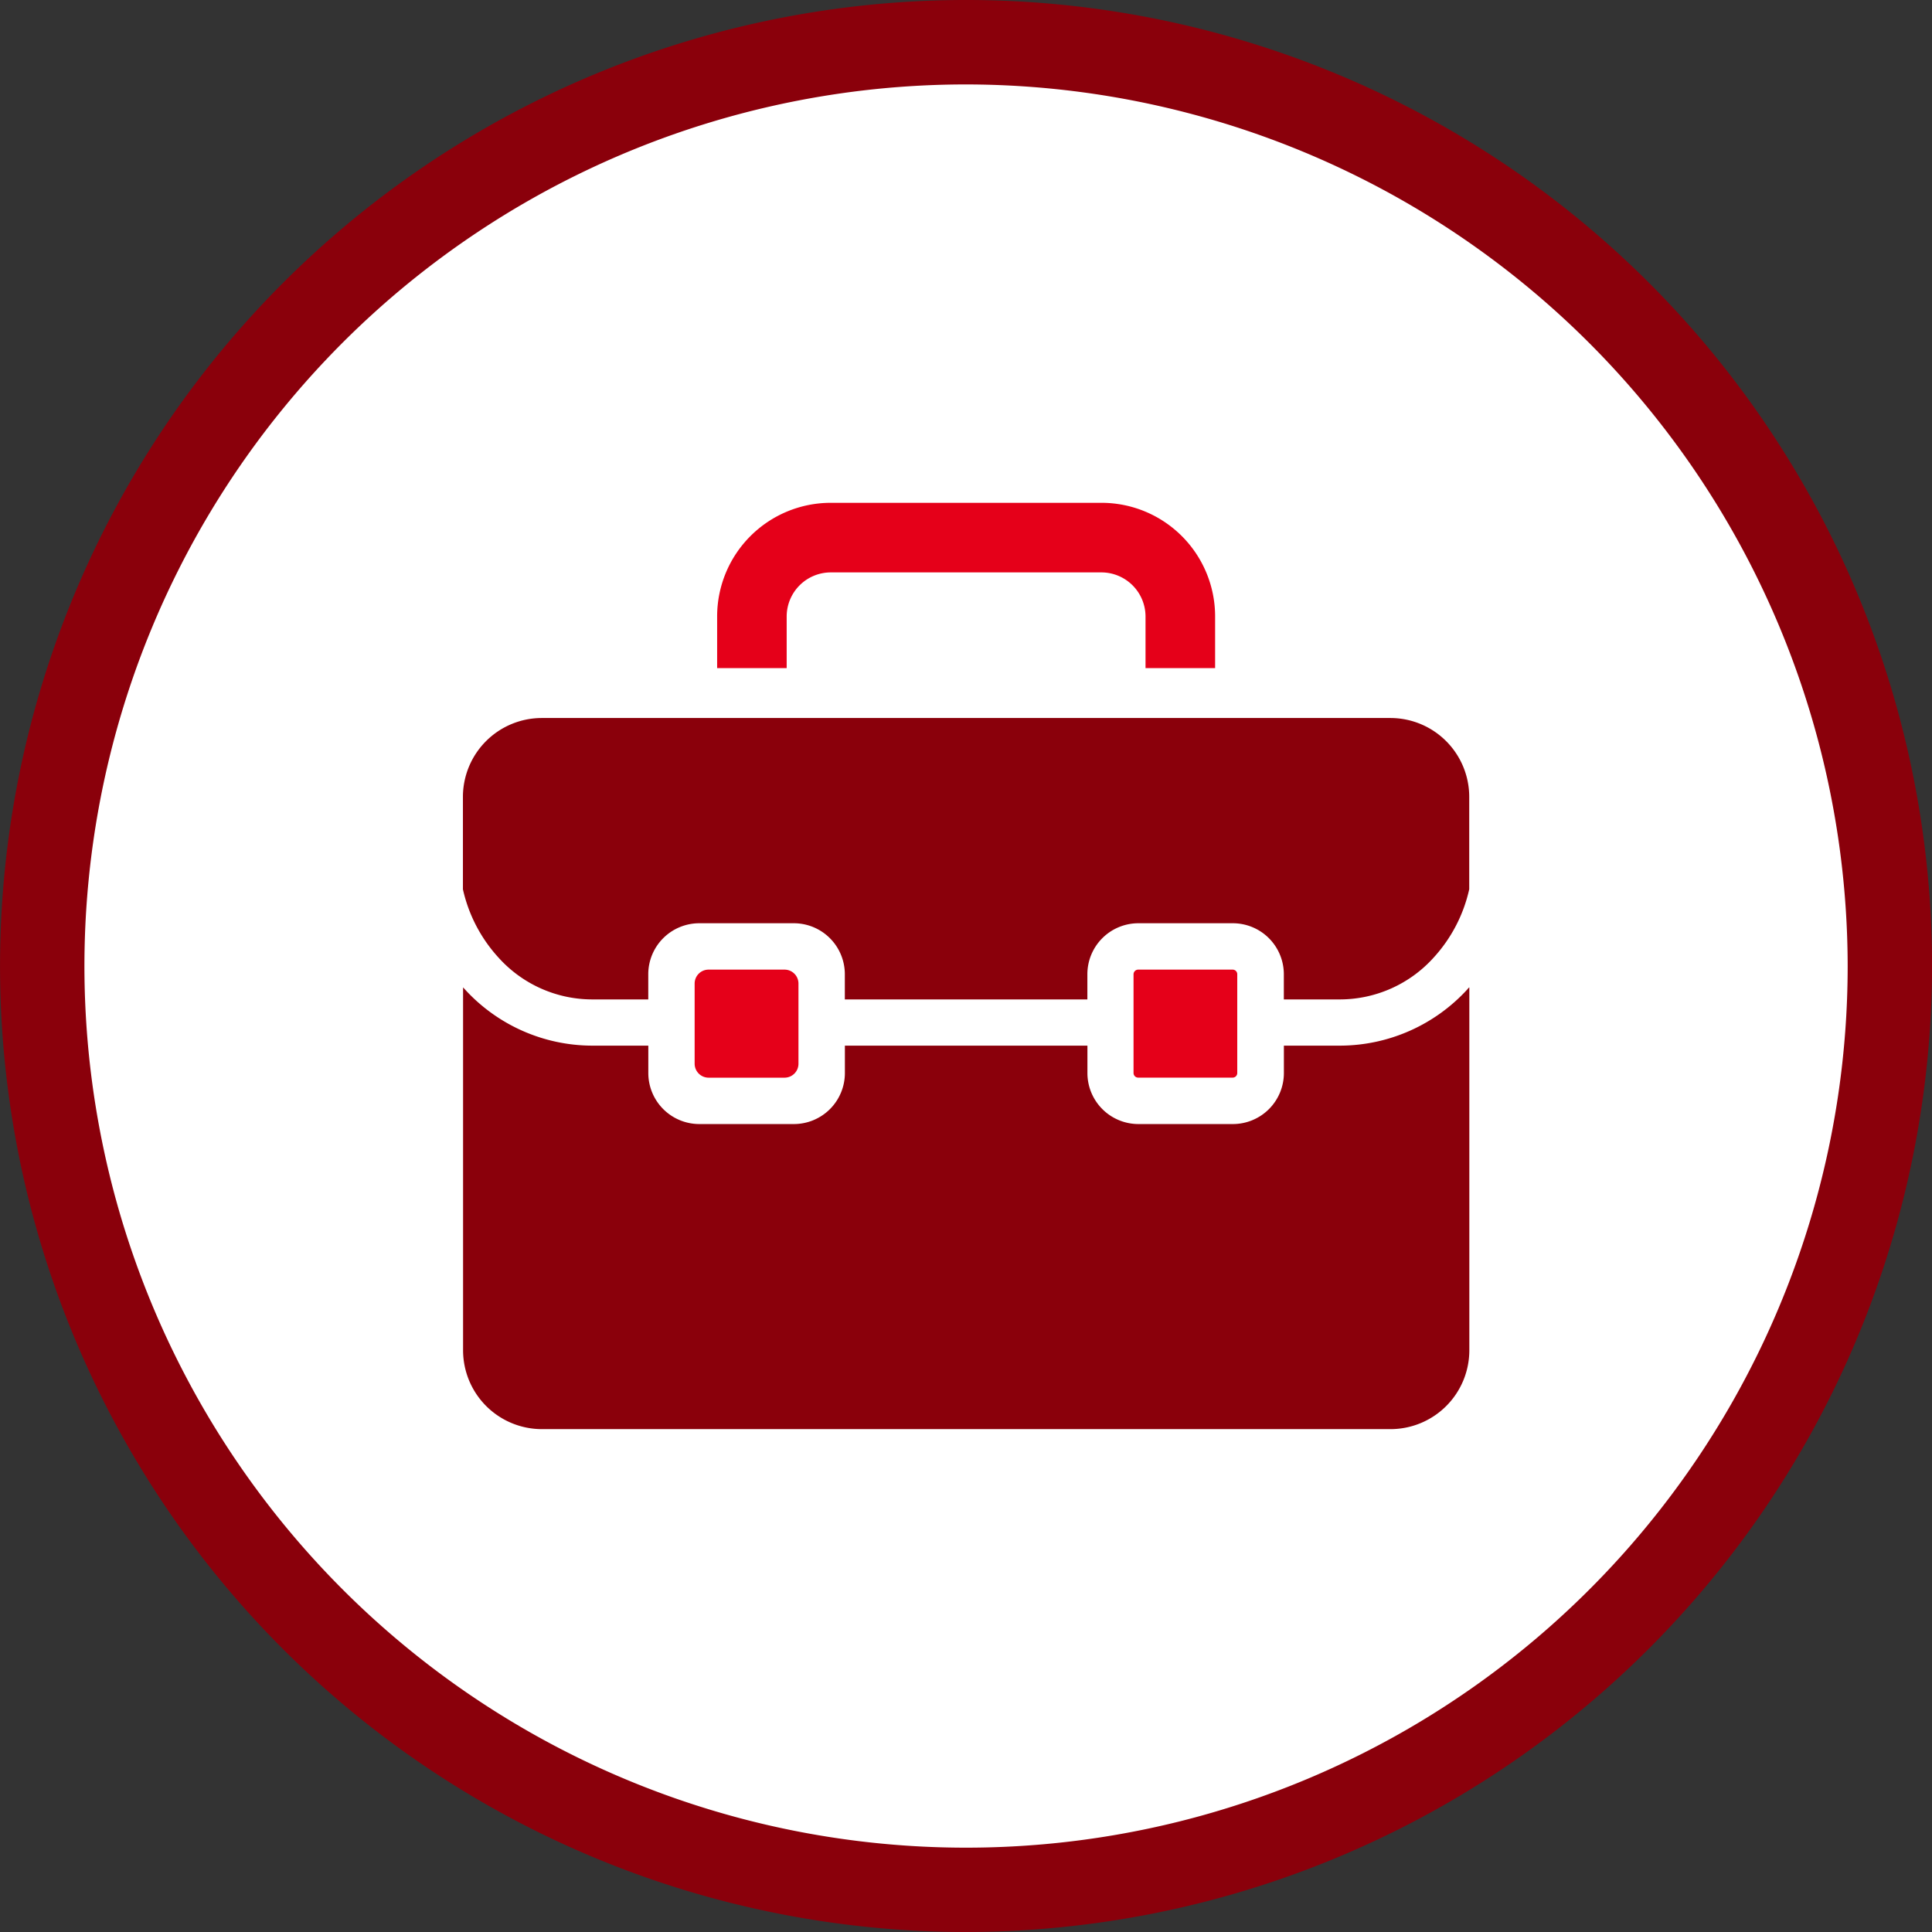 <svg xmlns="http://www.w3.org/2000/svg" width="37.87" height="37.87" viewBox="0 0 37.87 37.87"><rect x="0" y="0" width="37.87" height="37.87" fill="#333333" stroke="none"/><path d="M6708.22,3184.865a18.108,18.108,0,1,1-18.11-18.109A18.108,18.108,0,0,1,6708.22,3184.865Z" transform="translate(-6671.175 -3165.929)" fill="#fff" fill-rule="evenodd"/><path d="M6688.458,3202.148a18.935,18.935,0,1,1,18.937-18.934A18.957,18.957,0,0,1,6688.458,3202.148Zm0-36.215a17.281,17.281,0,1,0,17.283,17.281A17.3,17.3,0,0,0,6688.458,3165.933Z" transform="translate(-6669.524 -3164.278)" fill="#8a000b"/><g transform="translate(9.074 9.856)"><path d="M6712.971,3197.027v-1.012a.865.865,0,0,1,.864-.864h5.307a.866.866,0,0,1,.863.864v1.012h1.364v-1.012a2.227,2.227,0,0,0-2.227-2.228h-5.307a2.227,2.227,0,0,0-2.227,2.228v1.012Z" transform="translate(-6706.625 -3193.787)" fill="#e50019"/><path d="M.273,0H1.762a.273.273,0,0,1,.273.273V1.845a.273.273,0,0,1-.273.273H.274A.274.274,0,0,1,0,1.844V.273A.273.273,0,0,1,.273,0Z" transform="translate(4.542 9.15)" fill="#e50019"/><path d="M6738,3221.184h-1.851a.092.092,0,0,0-.092.091v1.936a.091.091,0,0,0,.092.09H6738a.09.09,0,0,0,.09-.09v-1.936A.09.09,0,0,0,6738,3221.184Z" transform="translate(-6722.912 -3212.034)" fill="#e50019"/><path d="M6716.383,3222.261a3.392,3.392,0,0,1-2.487,1.107h-1.113v.537a1,1,0,0,1-1,1h-1.851a1,1,0,0,1-1-1v-.537h-4.754v.537a1,1,0,0,1-1,1h-1.853a1,1,0,0,1-1-1v-.537h-1.111a3.388,3.388,0,0,1-2.488-1.107l-.032-.035v7.114a1.546,1.546,0,0,0,1.547,1.545h16.632a1.546,1.546,0,0,0,1.545-1.545v-7.114C6716.4,3222.238,6716.392,3222.249,6716.383,3222.261Z" transform="translate(-6696.691 -3212.728)" fill="#8a000b"/><path d="M6714.87,3206.415h-16.632a1.547,1.547,0,0,0-1.547,1.546v1.812a2.927,2.927,0,0,0,.7,1.341,2.473,2.473,0,0,0,1.822.817h1.111v-.493a1,1,0,0,1,1-1h1.853a1,1,0,0,1,1,1v.493h4.754v-.493a1,1,0,0,1,1-1h1.851a1,1,0,0,1,1,1v.493h1.112a2.476,2.476,0,0,0,1.822-.817,2.922,2.922,0,0,0,.7-1.343v-1.81A1.546,1.546,0,0,0,6714.87,3206.415Z" transform="translate(-6696.691 -3202.197)" fill="#8a000b"/></g></svg>